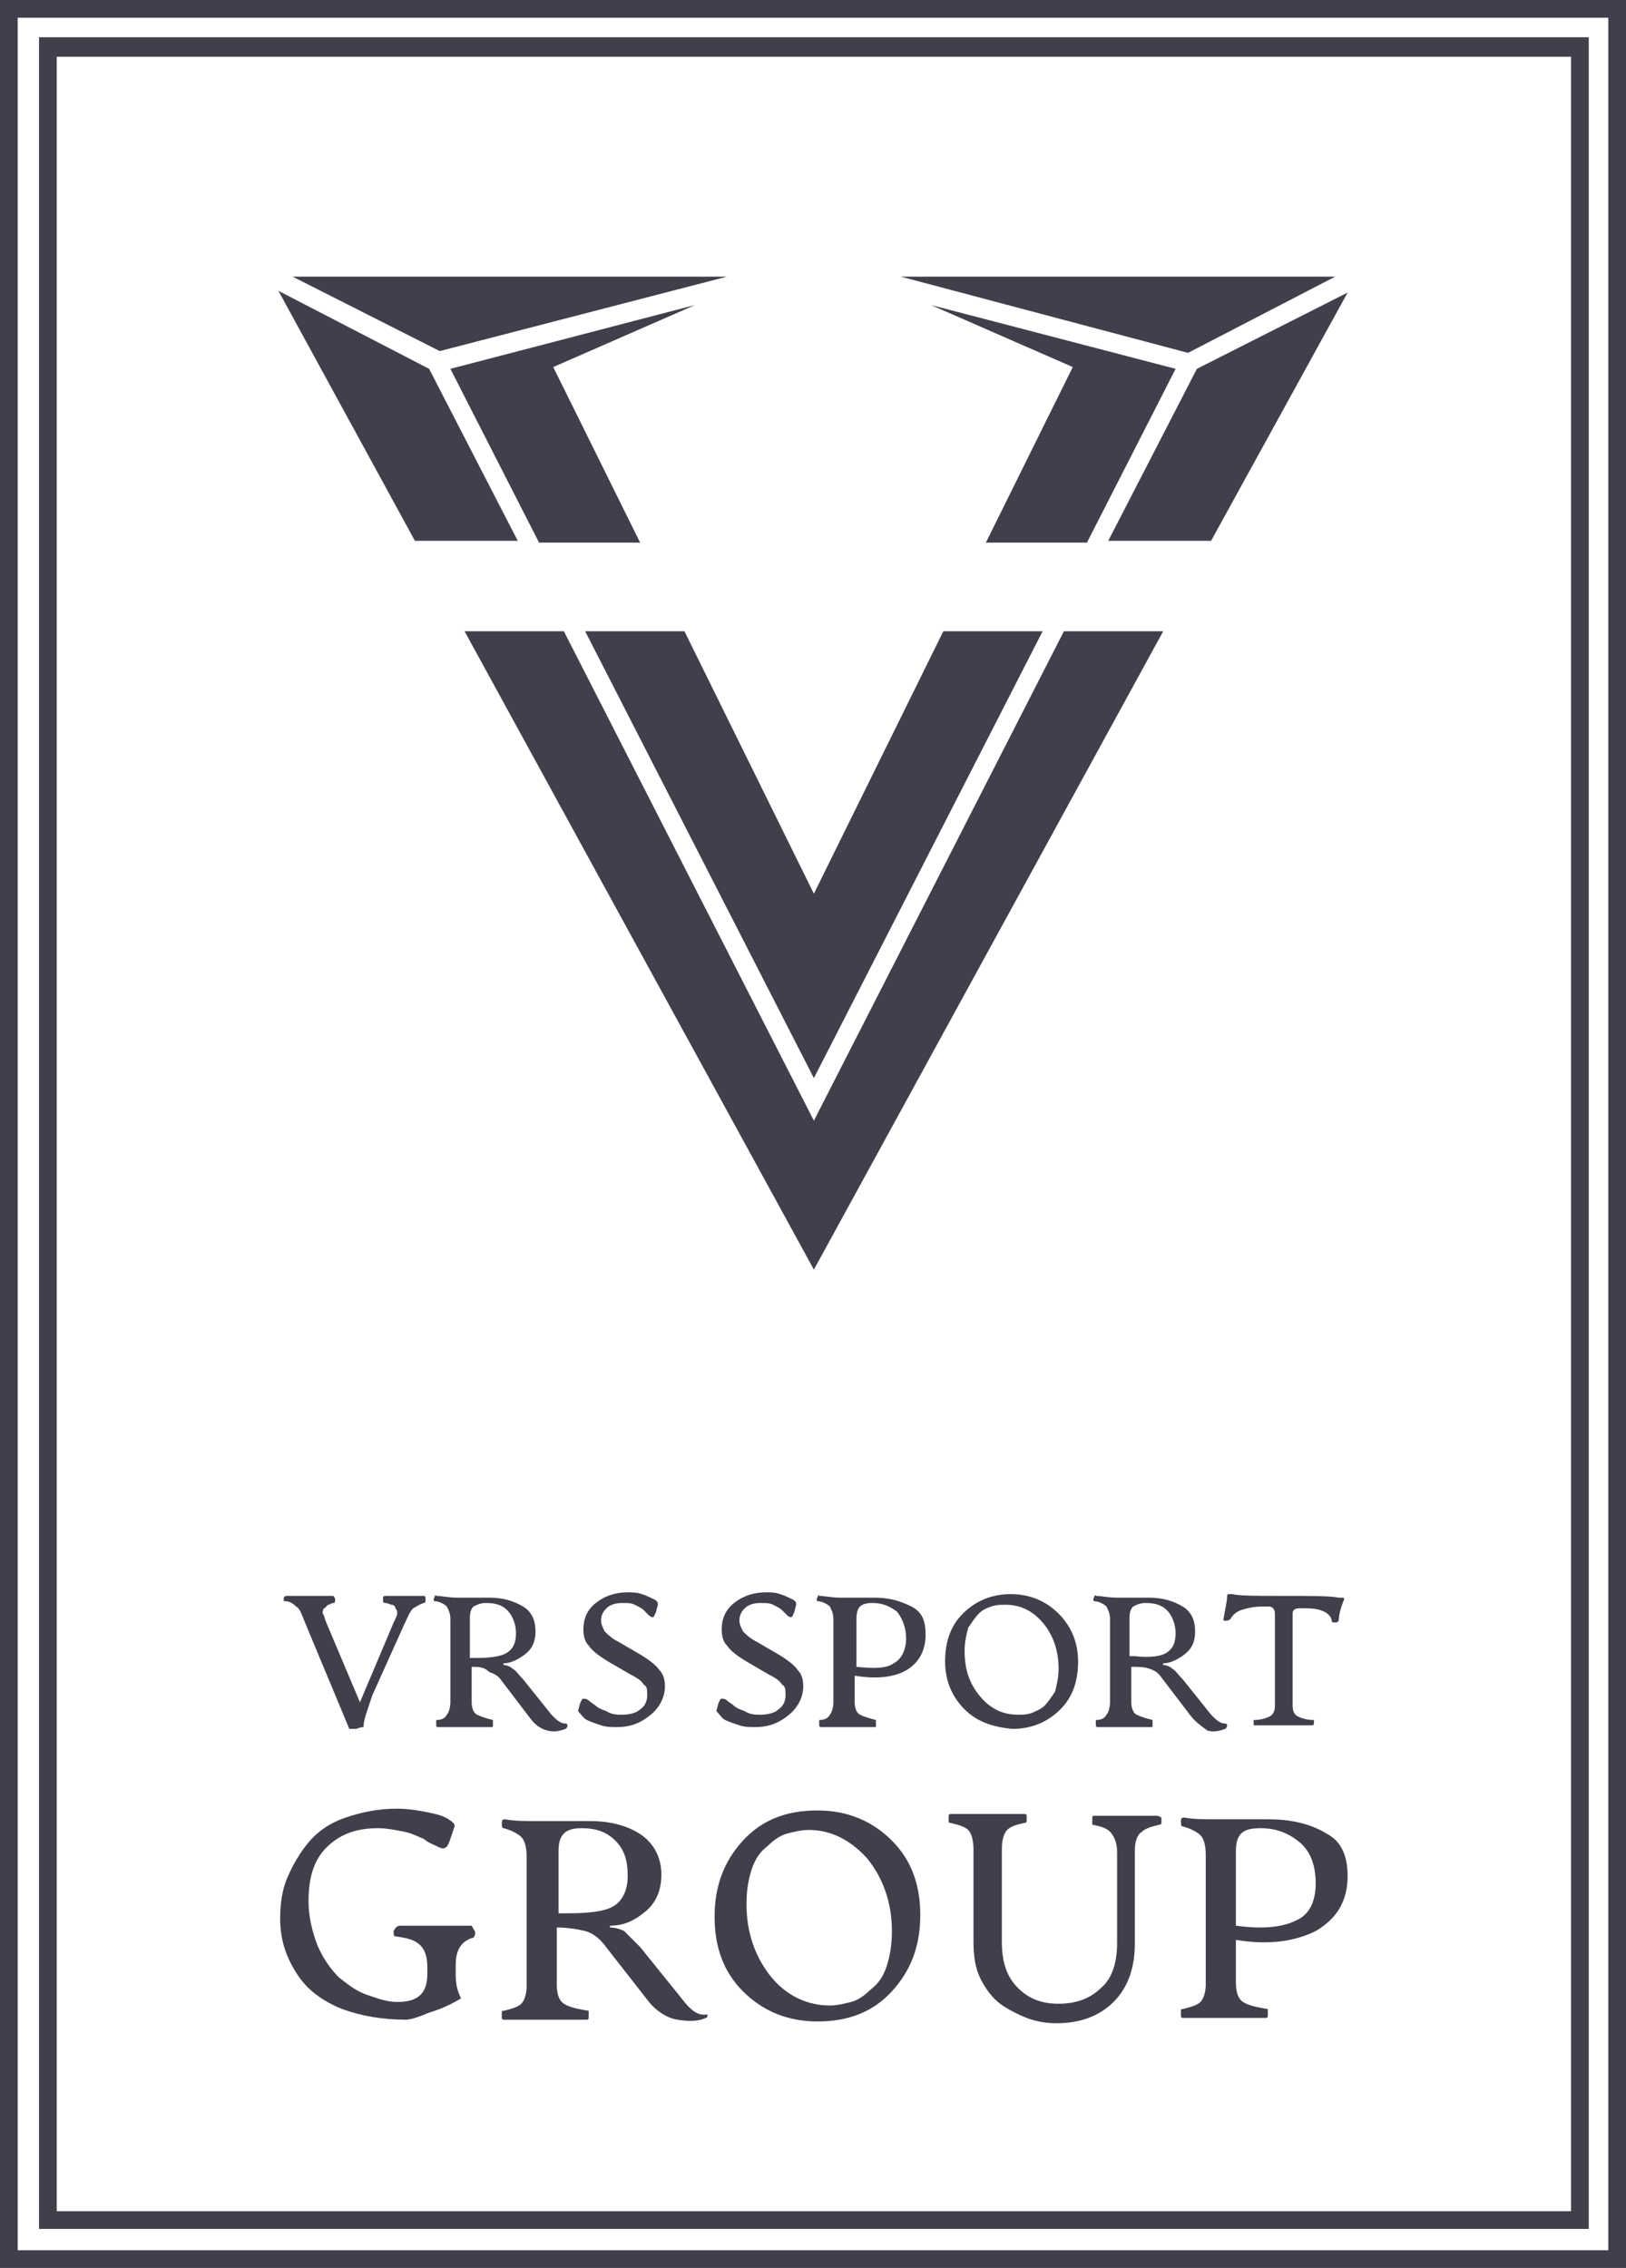 <?xml version="1.0" encoding="utf-8"?>
<!-- Generator: Adobe Illustrator 27.3.1, SVG Export Plug-In . SVG Version: 6.00 Build 0)  -->
<svg version="1.1" id="Layer_1" xmlns="http://www.w3.org/2000/svg" xmlns:xlink="http://www.w3.org/1999/xlink" x="0px" y="0px"
	 viewBox="0 0 91.7 127.9" style="enable-background:new 0 0 91.7 127.9;" xml:space="preserve">
<style type="text/css">
	.st0{fill:#40404D;}
</style>
<g>
	<g>
		<path class="st0" d="M91.7,127.9H0V0h91.7V127.9z M1,126.9h89.7V1H1V126.9z"/>
	</g>
	<g>
		<path class="st0" d="M89.6,125.7H2.2V2.1h87.4V125.7z M3.2,124.7h85.4V3.2H3.2V124.7z"/>
	</g>
	<path class="st0" d="M55.6,30.6l4.9-9.9l-8-3.5l13.8,3.6l-5,9.8C61.3,30.6,55.6,30.6,55.6,30.6z M67.5,20.8l-5,9.7h5.8l7.7-14
		L67.5,20.8z M25.4,20.8l5,9.8h5.7l-4.9-9.9l8-3.5L25.4,20.8z M33,35.6l12.9,25.2l0,0l0,0l0,0l0,0l0,0l0,0l12.9-25.2h-5.6l-7.3,14.8
		l-7.3-14.8H33z M75.3,15.6H50.8L67,19.9L75.3,15.6z M45.9,63.2L31.8,35.6h-5.6l19.7,36l0,0l0,0l0,0l0,0l19.7-36H60L45.9,63.2z
		 M24.2,20.8l-8.5-4.4l7.7,14.1h5.8L24.2,20.8z M41,15.6H16.5l8.3,4.2L41,15.6z"/>
	<path class="st0" d="M26.8,109c0,0.2-0.1,0.3-0.2,0.3c-0.6,0.2-0.9,0.7-0.9,1.5v0.6c0,0.5,0.1,0.9,0.3,1.3
		c-0.5,0.3-1.1,0.6-1.8,0.8c-0.7,0.3-1.1,0.4-1.3,0.4c-1.3,0-2.5-0.2-3.6-0.6c-1-0.4-1.9-1-2.5-1.9s-1-1.9-1-3.2
		c0-0.8,0.1-1.6,0.4-2.3c0.3-0.7,0.7-1.4,1.2-2s1.2-1.1,2.1-1.4s1.8-0.5,2.9-0.5c0.6,0,1.2,0.1,1.7,0.2s0.9,0.2,1.2,0.4
		c0.3,0.2,0.4,0.3,0.3,0.5l-0.2,0.6c-0.1,0.3-0.2,0.5-0.3,0.5c-0.1,0.1-0.3,0-0.5-0.1s-0.5-0.2-0.7-0.4c-0.3-0.1-0.6-0.3-1.1-0.4
		s-1-0.2-1.5-0.2c-1.3,0-2.2,0.4-2.9,1.1c-0.7,0.7-1,1.7-1,3c0,0.9,0.2,1.7,0.5,2.5c0.3,0.7,0.7,1.3,1.2,1.8c0.5,0.4,1,0.8,1.6,1
		s1.1,0.4,1.7,0.4c1.2,0,1.7-0.5,1.7-1.6V111c0-0.6-0.1-1-0.4-1.3s-0.7-0.4-1.4-0.5c-0.1,0-0.1-0.1-0.1-0.3c0.1-0.2,0.2-0.3,0.4-0.3
		h4C26.7,108.8,26.8,108.9,26.8,109z M39.9,113.6c0,0.1,0,0.2-0.1,0.2c-0.4,0.2-1,0.2-1.6,0.1s-1.2-0.5-1.6-1l-2.5-3.2
		c-0.3-0.4-0.7-0.7-1.1-0.8c-0.4-0.1-1-0.2-1.6-0.2v3.2c0,0.5,0.1,0.9,0.4,1.1s0.8,0.3,1.4,0.4c0,0,0,0,0,0.1s0,0.2,0,0.3
		c0,0.1-0.1,0.1-0.1,0.1h-4.7c0,0-0.1,0-0.1-0.1s0-0.2,0-0.3c0-0.1,0-0.1,0.1-0.1c0.4-0.1,0.8-0.2,1-0.4c0.2-0.2,0.3-0.6,0.3-1v-7.3
		c0-0.5-0.1-0.9-0.3-1.1c-0.2-0.2-0.6-0.4-1-0.5c-0.1,0-0.1-0.1-0.1-0.3c0-0.2,0.1-0.2,0.2-0.2c0.5,0.1,1.1,0.1,1.9,0.1
		c0.4,0,0.9,0,1.6,0c0.7,0,1.1,0,1.3,0c1.2,0,2.2,0.3,2.9,0.8s1.1,1.3,1.1,2.2c0,0.9-0.3,1.6-0.9,2.1c-0.6,0.5-1.2,0.8-2,0.8v0.1
		c0.3,0,0.6,0.1,0.8,0.2c0.2,0.2,0.5,0.5,0.9,0.9l2.5,3.1C39,113.4,39.4,113.7,39.9,113.6C39.9,113.4,39.9,113.5,39.9,113.6z
		 M34.6,107.5c0.5-0.3,0.8-0.9,0.8-1.7c0-0.9-0.2-1.5-0.7-2s-1.1-0.7-1.9-0.7c-0.5,0-0.8,0.1-1,0.3c-0.2,0.2-0.3,0.5-0.3,1v3.5H32
		C33.2,107.9,34.1,107.8,34.6,107.5z M50.3,103.8c1.1,1.1,1.6,2.5,1.6,4.2s-0.5,3.1-1.6,4.3c-1.1,1.2-2.5,1.7-4.2,1.7
		s-3.1-0.6-4.2-1.7c-1.1-1.1-1.6-2.5-1.6-4.2s0.5-3.1,1.6-4.3s2.5-1.7,4.2-1.7C47.8,102.1,49.2,102.7,50.3,103.8z M50.3,108.9
		c0-1.6-0.5-3-1.4-4.1c-1-1.1-2.1-1.6-3.3-1.6c-0.4,0-0.8,0.1-1.2,0.2s-0.8,0.4-1.1,0.7c-0.4,0.3-0.7,0.7-0.9,1.3
		c-0.2,0.6-0.3,1.2-0.3,2c0,1.6,0.5,3,1.4,4.1s2.1,1.6,3.3,1.6c0.4,0,0.8-0.1,1.2-0.2s0.8-0.4,1.1-0.7c0.4-0.3,0.7-0.7,0.9-1.3
		C50.2,110.3,50.3,109.6,50.3,108.9z M65.2,102.4h-3.5c0,0-0.1,0-0.1,0.1s0,0.2,0,0.3c0,0.1,0,0.1,0,0.1c0.5,0.1,0.8,0.2,1,0.4
		c0.2,0.2,0.4,0.6,0.4,1.1v5.2c0,1.1-0.3,2-0.9,2.5c-0.6,0.6-1.4,0.9-2.4,0.9s-1.7-0.3-2.3-0.9s-0.9-1.4-0.9-2.6v-5.2
		c0-0.5,0.1-0.9,0.3-1.1s0.5-0.3,1-0.4c0,0,0.1,0,0.1-0.1s0-0.2,0-0.3c0-0.1-0.1-0.1-0.1-0.1h-4.2c0,0-0.1,0-0.1,0.1s0,0.2,0,0.3
		c0,0.1,0,0.1,0.1,0.1c0.4,0.1,0.8,0.2,1,0.4c0.2,0.2,0.3,0.6,0.3,1.1v5.2c0,0.8,0.1,1.5,0.4,2.1c0.3,0.6,0.7,1.1,1.1,1.4
		s1,0.6,1.5,0.8c0.5,0.2,1.1,0.3,1.7,0.3c1.3,0,2.4-0.4,3.2-1.2c0.8-0.8,1.2-1.9,1.2-3.3v-5.2c0-0.5,0.1-0.9,0.4-1.1
		c0.2-0.2,0.6-0.3,1-0.4c0,0,0.1,0,0.1-0.1s0-0.2,0-0.3C65.3,102.4,65.3,102.4,65.2,102.4z M76,105.8c0,1.4-0.6,2.4-1.8,3.1
		c-1.2,0.6-2.7,0.8-4.5,0.5v2.4c0,0.5,0.1,0.9,0.4,1.1s0.8,0.3,1.4,0.4c0,0,0,0,0,0.1s0,0.2,0,0.3c0,0.1-0.1,0.1-0.1,0.1h-4.7
		c0,0-0.1,0-0.1-0.1s0-0.2,0-0.3c0-0.1,0-0.1,0.1-0.1c0.4-0.1,0.8-0.2,1-0.4c0.2-0.2,0.3-0.6,0.3-1v-7.3c0-0.5-0.1-0.9-0.3-1.1
		c-0.2-0.2-0.6-0.4-1-0.5c-0.1,0-0.1-0.1-0.1-0.3c0-0.2,0.1-0.2,0.2-0.2c0.5,0.1,1.1,0.1,1.9,0.1c0.4,0,0.9,0,1.5,0s1.1,0,1.4,0
		c1.3,0,2.4,0.3,3.2,0.8C75.6,103.8,76,104.6,76,105.8z M74.2,106.2c0-1-0.3-1.8-0.9-2.3s-1.3-0.8-2.2-0.8c-0.6,0-0.9,0.1-1.1,0.3
		c-0.2,0.2-0.3,0.5-0.3,1v4.2c1.5,0.2,2.6,0.1,3.4-0.3C73.8,108,74.2,107.3,74.2,106.2z M16.1,90.3c0.2,0,0.4,0.1,0.6,0.3
		c0.2,0.1,0.3,0.4,0.5,0.9l2.5,6c0,0,0.1,0,0.4,0c0.2-0.1,0.4-0.1,0.4-0.1c0-0.4,0.2-0.9,0.5-1.8l1.8-4c0.2-0.4,0.3-0.7,0.5-0.9
		c0.2-0.1,0.3-0.2,0.6-0.3c0.1,0,0.1-0.1,0.1-0.2s0-0.2-0.1-0.2h-2.2c-0.1,0-0.1,0.1-0.1,0.2s0,0.2,0.1,0.2c0.2,0,0.3,0.1,0.4,0.1
		s0.2,0.1,0.2,0.2c0.1,0.1,0.1,0.2,0.1,0.3c0,0.1-0.1,0.3-0.2,0.5L20.3,96l-1.9-4.5c-0.1-0.2-0.1-0.4-0.2-0.5c0-0.1,0-0.3,0.1-0.3
		c0.1-0.1,0.1-0.1,0.2-0.2c0.1,0,0.2-0.1,0.3-0.1c0.1,0,0.1-0.1,0.1-0.2S18.8,90,18.8,90h-2.6C16,90,16,90.1,16,90.2
		C16,90.3,16,90.3,16.1,90.3z M26.6,94v2c0,0.3,0.1,0.6,0.3,0.7c0.2,0.1,0.5,0.2,0.9,0.3c0,0,0,0,0,0.1s0,0.1,0,0.2s0,0.1-0.1,0.1
		h-3c0,0-0.1,0-0.1-0.1s0-0.1,0-0.2s0-0.1,0-0.1c0.3,0,0.5-0.1,0.6-0.3c0.1-0.1,0.2-0.4,0.2-0.7v-4.7c0-0.3-0.1-0.5-0.2-0.7
		c-0.1-0.1-0.4-0.3-0.7-0.3c0,0-0.1-0.1,0-0.2c0-0.1,0.1-0.2,0.1-0.1c0.3,0,0.7,0.1,1.2,0.1c0.2,0,0.6,0,1,0s0.7,0,0.8,0
		c0.8,0,1.4,0.2,1.9,0.5s0.7,0.8,0.7,1.4s-0.2,1-0.6,1.3s-0.8,0.5-1.2,0.5v0.1c0.2,0,0.4,0.1,0.5,0.2c0.2,0.1,0.3,0.3,0.6,0.6l1.6,2
		c0.3,0.3,0.5,0.5,0.8,0.5c0,0,0.1,0,0.1,0.1s0,0.1-0.1,0.2c-0.3,0.1-0.6,0.2-1,0.1s-0.7-0.3-1-0.7l-1.6-2.1
		c-0.2-0.3-0.4-0.4-0.7-0.5C27.3,94,27,94,26.6,94z M26.6,93.5h0.3c0.8,0,1.4-0.1,1.7-0.3c0.3-0.2,0.5-0.5,0.5-1.1
		c0-0.5-0.2-1-0.5-1.3s-0.7-0.4-1.2-0.4c-0.3,0-0.5,0.1-0.7,0.2c-0.1,0.1-0.2,0.3-0.2,0.6v2.3H26.6z M33.1,97
		c0.2,0.1,0.5,0.2,0.8,0.3c0.3,0.1,0.6,0.1,0.9,0.1c0.7,0,1.3-0.2,1.9-0.7c0.5-0.4,0.8-1,0.8-1.6c0-0.4-0.1-0.7-0.3-0.9
		c-0.2-0.3-0.6-0.6-1.1-0.9l-1.2-0.7c-0.4-0.2-0.6-0.4-0.8-0.6c-0.1-0.2-0.2-0.4-0.2-0.6c0-0.3,0.1-0.5,0.3-0.7s0.5-0.3,0.9-0.3
		c0.3,0,0.5,0,0.7,0.1s0.4,0.2,0.5,0.3c0.1,0.1,0.2,0.2,0.3,0.3c0.1,0.1,0.2,0.1,0.2,0.1c0.1,0,0.1-0.1,0.2-0.3l0.1-0.4
		c0-0.1,0-0.2-0.2-0.3c-0.2-0.1-0.4-0.2-0.7-0.3c-0.3-0.1-0.5-0.1-0.8-0.1c-0.7,0-1.3,0.2-1.8,0.6s-0.7,0.9-0.7,1.5
		c0,0.4,0.1,0.7,0.3,0.9c0.2,0.3,0.6,0.6,1.1,0.9l1.2,0.7c0.4,0.2,0.7,0.4,0.8,0.6c0.2,0.1,0.2,0.3,0.2,0.6c0,0.3-0.1,0.6-0.4,0.8
		c-0.2,0.2-0.6,0.3-1,0.3c-0.3,0-0.6,0-0.9-0.2c-0.3-0.1-0.5-0.2-0.6-0.3c-0.1-0.1-0.3-0.2-0.4-0.3c-0.1-0.1-0.2-0.1-0.3-0.1
		s-0.1,0.1-0.2,0.3l-0.1,0.4C32.8,96.7,32.9,96.9,33.1,97z M40.9,97c0.2,0.1,0.5,0.2,0.8,0.3c0.3,0.1,0.6,0.1,0.9,0.1
		c0.7,0,1.3-0.2,1.9-0.7c0.5-0.4,0.8-1,0.8-1.6c0-0.4-0.1-0.7-0.3-0.9c-0.2-0.3-0.6-0.6-1.1-0.9l-1.2-0.7c-0.4-0.2-0.6-0.4-0.8-0.6
		c-0.1-0.2-0.2-0.4-0.2-0.6c0-0.3,0.1-0.5,0.3-0.7s0.5-0.3,0.9-0.3c0.3,0,0.5,0,0.7,0.1s0.4,0.2,0.5,0.3c0.1,0.1,0.2,0.2,0.3,0.3
		c0.1,0.1,0.2,0.1,0.2,0.1c0.1,0,0.1-0.1,0.2-0.3l0.1-0.4c0-0.1,0-0.2-0.2-0.3c-0.2-0.1-0.4-0.2-0.7-0.3c-0.3-0.1-0.5-0.1-0.8-0.1
		c-0.7,0-1.3,0.2-1.8,0.6s-0.7,0.9-0.7,1.5c0,0.4,0.1,0.7,0.3,0.9c0.2,0.3,0.6,0.6,1.1,0.9l1.2,0.7c0.4,0.2,0.7,0.4,0.8,0.6
		c0.2,0.1,0.2,0.3,0.2,0.6c0,0.3-0.1,0.6-0.4,0.8c-0.2,0.2-0.6,0.3-1,0.3c-0.3,0-0.6,0-0.9-0.2c-0.3-0.1-0.5-0.2-0.6-0.3
		c-0.1-0.1-0.3-0.2-0.4-0.3c-0.1-0.1-0.2-0.1-0.3-0.1s-0.1,0.1-0.2,0.3l-0.1,0.4C40.6,96.7,40.7,96.9,40.9,97z M52.2,92.2
		c0,0.9-0.4,1.6-1.1,2c-0.7,0.4-1.7,0.5-2.9,0.3V96c0,0.3,0.1,0.6,0.3,0.7s0.5,0.2,0.9,0.3c0,0,0,0,0,0.1s0,0.1,0,0.2s0,0.1-0.1,0.1
		h-3c0,0-0.1,0-0.1-0.1s0-0.1,0-0.2s0-0.1,0-0.1c0.3,0,0.5-0.1,0.6-0.3c0.1-0.1,0.2-0.4,0.2-0.7v-4.7c0-0.3-0.1-0.5-0.2-0.7
		c-0.1-0.1-0.4-0.3-0.7-0.3c0,0-0.1-0.1,0-0.2c0-0.1,0.1-0.2,0.1-0.1c0.3,0,0.7,0.1,1.2,0.1c0.2,0,0.6,0,1,0s0.7,0,0.9,0
		c0.9,0,1.5,0.2,2.1,0.5C52,90.9,52.2,91.4,52.2,92.2z M51.1,92.4c0-0.6-0.2-1.1-0.5-1.5c-0.4-0.3-0.8-0.5-1.4-0.5
		c-0.4,0-0.6,0.1-0.7,0.2c-0.1,0.1-0.2,0.3-0.2,0.7V94c1,0.1,1.7,0.1,2.1-0.2C50.8,93.6,51.1,93.1,51.1,92.4z M54.4,96.4
		c-0.7-0.7-1.1-1.6-1.1-2.7s0.3-2,1-2.7s1.6-1.1,2.7-1.1c1.1,0,2,0.4,2.7,1.1s1.1,1.6,1.1,2.7s-0.3,2-1,2.7s-1.6,1.1-2.7,1.1
		C56,97.4,55.1,97.1,54.4,96.4z M54.4,93.1c0,1.1,0.3,1.9,0.9,2.6c0.6,0.7,1.3,1,2.1,1c0.3,0,0.5,0,0.8-0.1c0.2-0.1,0.5-0.2,0.7-0.4
		c0.2-0.2,0.4-0.5,0.6-0.8c0.1-0.4,0.2-0.8,0.2-1.3c0-1-0.3-1.9-0.9-2.6c-0.6-0.7-1.3-1-2.1-1c-0.3,0-0.5,0-0.8,0.1
		s-0.5,0.2-0.7,0.4c-0.2,0.2-0.4,0.5-0.6,0.8C54.5,92.2,54.4,92.6,54.4,93.1z M67.1,96.7l-1.6-2.1c-0.2-0.3-0.4-0.4-0.7-0.5
		c-0.3-0.1-0.6-0.1-1-0.1v2c0,0.3,0.1,0.6,0.3,0.7c0.2,0.1,0.5,0.2,0.9,0.3c0,0,0,0,0,0.1s0,0.1,0,0.2s0,0.1-0.1,0.1h-3
		c0,0-0.1,0-0.1-0.1s0-0.1,0-0.2s0-0.1,0-0.1c0.3,0,0.5-0.1,0.6-0.3c0.1-0.1,0.2-0.4,0.2-0.7v-4.7c0-0.3-0.1-0.5-0.2-0.7
		c-0.1-0.1-0.4-0.3-0.7-0.3c0,0-0.1-0.1,0-0.2c0-0.1,0.1-0.2,0.1-0.1c0.3,0,0.7,0.1,1.2,0.1c0.2,0,0.6,0,1,0s0.7,0,0.8,0
		c0.8,0,1.4,0.2,1.9,0.5s0.7,0.8,0.7,1.4s-0.2,1-0.6,1.3s-0.8,0.5-1.2,0.5v0.1c0.2,0,0.4,0.1,0.5,0.2c0.2,0.1,0.3,0.3,0.6,0.6l1.6,2
		c0.3,0.3,0.5,0.5,0.8,0.5c0,0,0.1,0,0.1,0.1s0,0.1-0.1,0.2c-0.3,0.1-0.6,0.2-1,0.1C67.7,97.3,67.4,97.1,67.1,96.7z M65.8,93.2
		c0.3-0.2,0.5-0.5,0.5-1.1c0-0.5-0.2-1-0.5-1.3s-0.7-0.4-1.2-0.4c-0.3,0-0.5,0.1-0.7,0.2c-0.1,0.1-0.2,0.3-0.2,0.6v2.2H64
		C64.9,93.5,65.5,93.4,65.8,93.2z M69.1,91.4c0.1,0,0.2,0,0.3-0.1c0.1-0.2,0.3-0.4,0.6-0.5c0.3-0.1,0.7-0.2,1.2-0.2h0.3
		c0.1,0,0.2,0,0.3,0.1c0,0,0.1,0.1,0.1,0.3v5.2c0,0.3-0.1,0.5-0.3,0.6c-0.2,0.1-0.5,0.2-0.9,0.2c0,0,0,0,0,0.1s0,0.1,0,0.1
		c0,0.1,0,0.1,0.1,0.1H74c0,0,0.1,0,0.1-0.1s0-0.1,0-0.1V97c-0.4,0-0.7-0.1-0.9-0.2c-0.2-0.1-0.3-0.3-0.3-0.6V91
		c0-0.2,0.1-0.3,0.4-0.3h0.4c0.5,0,0.8,0.1,1,0.2s0.4,0.3,0.4,0.5c0,0.1,0.1,0.1,0.2,0.1s0.1,0,0.2-0.1c0-0.3,0.1-0.7,0.3-1.2
		c0-0.1,0-0.1-0.1-0.1s-0.1,0-0.2,0C75,90,74,90,72.3,90c-1.5,0-2.4,0-2.8-0.1c-0.1,0-0.2,0-0.2,0c-0.1,0-0.1,0.1-0.1,0.2
		c0,0.2-0.1,0.6-0.2,1.2C69,91.4,69,91.4,69.1,91.4z"/>
</g>
</svg>
